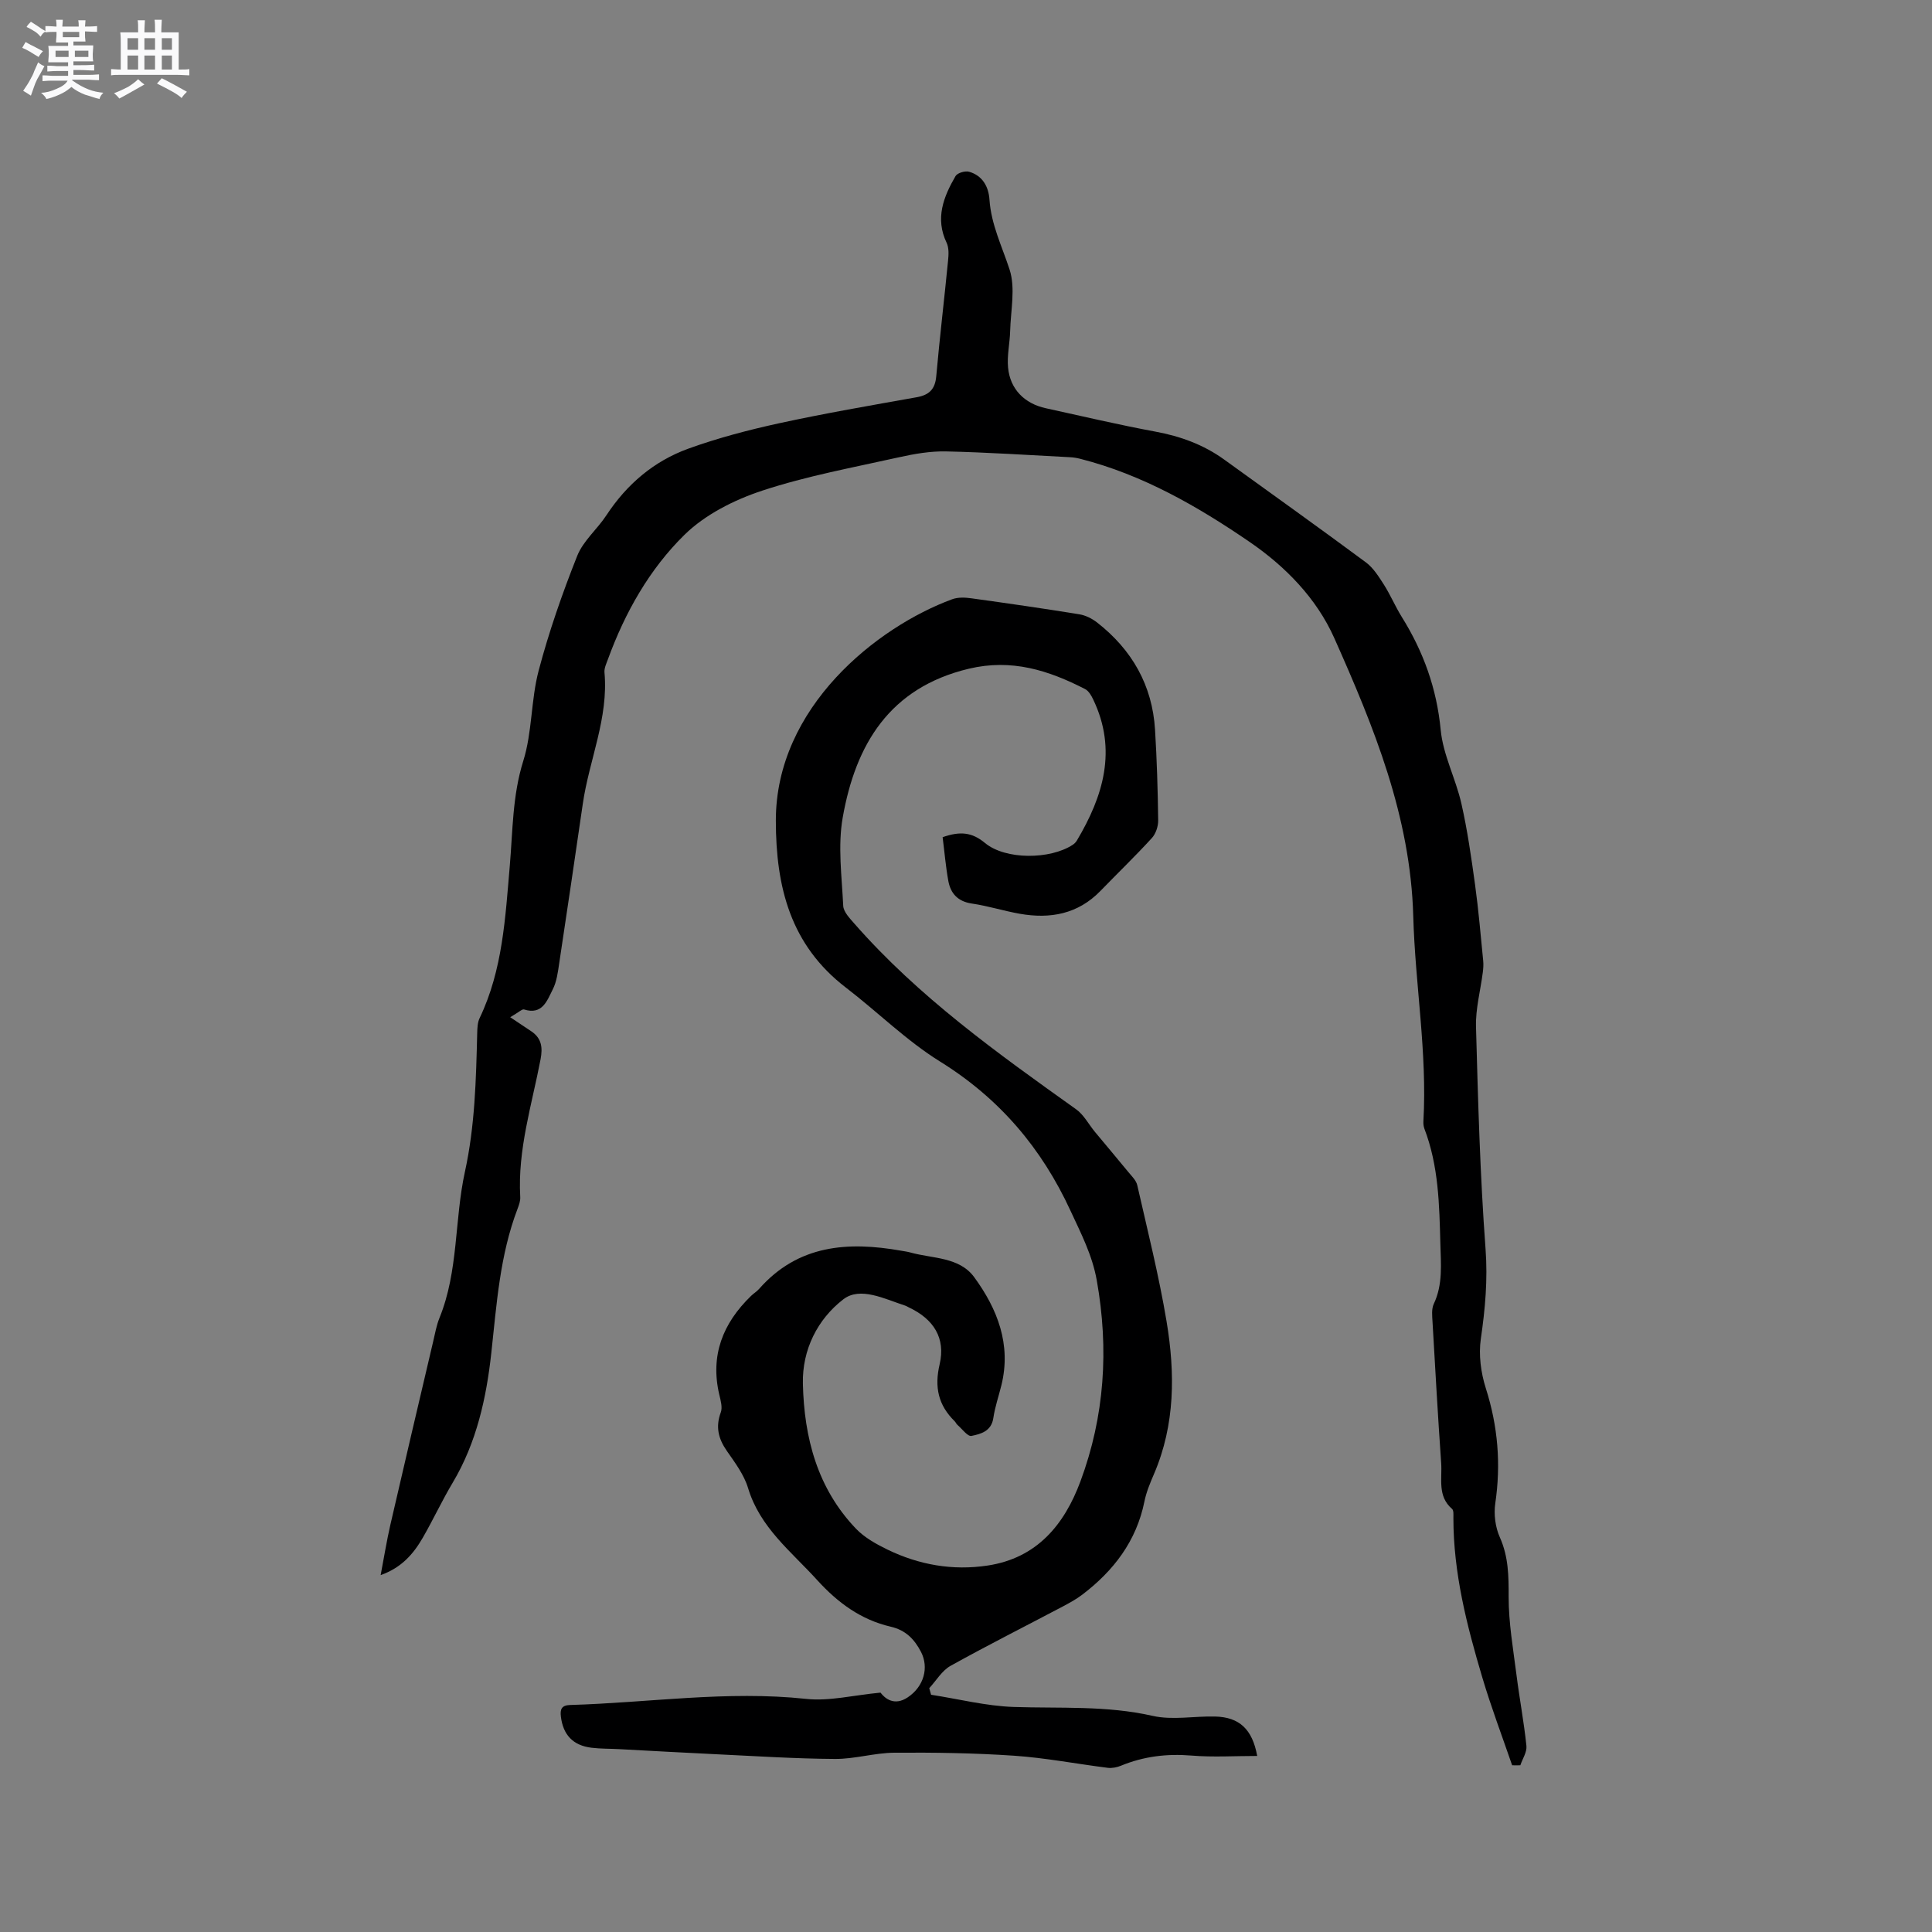 <svg enable-background="new 0 0 400 400" viewBox="0 0 400 400" xmlns="http://www.w3.org/2000/svg"><rect x="0" y="0" width="400" height="400" fill="#808080" stroke="none"/><path d="m6.8 9.5c.6.3 1.3.7 2.1 1.1-.4.4-.7.8-.9 1.2-.7-.4-1.3-.8-1.8-1.1s-1.1-.6-1.6-.8c.2-.4.5-.8.7-1.2.4.2.8.5 1.5.8zm.9 6.9c-.3.6-.5 1.1-.7 1.7s-.4 1.1-.6 1.7c-.6-.4-1.1-.7-1.6-1 .7-1 1.2-1.8 1.5-2.4.3-.5.6-1.1.8-1.7.3-.6.5-1.2.8-1.8.3.3.8.6 1.3.8-.7 1.3-1.2 2.2-1.5 2.7zm.1-11c.4.3 1 .7 1.7 1.1-.5.2-.8.6-1.1 1.1-.5-.6-1-1-1.4-1.2s-.9-.6-1.5-.8c.2-.4.5-.7.9-1.1.5.3.9.6 1.4.9zm10.5 13.1c1 .4 2 .6 3.1.7-.4.4-.7.8-.8 1.3-.9-.2-1.9-.6-3-.9-1-.4-2-.9-2.8-1.6-.5.4-1.1.9-1.9 1.3s-1.9.9-3.3 1.2c-.1-.3-.5-.8-1.1-1.3 1 0 2.1-.3 3.2-.8 1.2-.5 1.9-1 2.3-1.7h-3.2c-.4 0-1 0-2 .1v-1.2c1 0 1.7.1 2 .1h3.3v-1h-2.3c-.2 0-.9 0-2 .1v-1.2c1.2 0 1.9.1 2 .1h2.3v-.8h-4.1c0-.7.1-1.2.1-1.6 0-.5 0-1.1-.1-1.8h4.1v-.7h-2.5c0-.6.1-1.1.1-1.6v-.6h-.5c-.4 0-1 0-1.8.1v-1.3c1.2 0 1.9.1 2.1.1h.2c0-.3 0-.8-.1-1.4h1.4c0 .6-.1 1-.1 1.4h3.4c0-.4 0-.8-.1-1.3h1.5c0 .4-.1.9-.1 1.3.7 0 1.5 0 2.5-.1v1.2c-1 0-1.8-.1-2.5-.1v.6c0 .3 0 .8.1 1.5h-2.5v.8h4.1c0 .7-.1 1.3-.1 1.8s0 1 .1 1.5h-4.1v.8h1.4c.8 0 1.8 0 2.9-.1v1.2c-1 0-1.9-.1-2.8-.1h-1.5v1h3.2c.3 0 1 0 2.1-.1v1.2c-1.1 0-1.8-.1-2.1-.1h-3.4l-.1.1c1.4 1 2.4 1.5 3.4 1.9zm-4.1-6.7v-1.3h-2.7v1.3zm2.2-4.1v-1.1h-3.4v1.1zm1.9 4.1v-1.3h-2.8v1.3z" fill="#fafafb"/><path d="m37 6.7v2.3 5.4c1 0 1.8 0 2.2-.1v1.3c-.6 0-1.5-.1-2.5-.1h-11.9c-.7 0-1.3 0-1.8.1v-1.3c.5 0 1.1.1 2 .1v-5.2c0-1 0-1.8-.1-2.5h3.7c0-1.3 0-2.1-.1-2.5h1.5c0 .4-.1 1.3-.1 2.5h2.2c0-1.2 0-2.1-.1-2.6h1.5c0 .4-.1 1.3-.1 2.6zm-12.3 13.7c-.3-.4-.7-.8-1.1-1.1 1.1-.4 2.1-.9 2.9-1.3.8-.5 1.5-1 2.1-1.6.4.4.9.8 1.3 1.1-2.5 1.4-4.2 2.4-5.2 2.9zm3.9-10.1v-2.4h-2.2v2.4zm0 4.1v-2.9h-2.2v2.9zm3.5-4.1v-2.4h-2.2v2.4zm0 4.1v-2.9h-2.2v2.9zm.4 2.9 1-1.1c.6.3 1.4.7 2.5 1.3s2 1.1 2.7 1.5c-.4.4-.8.8-1.1 1.3-.8-.8-2.5-1.7-5.1-3zm3.1-7v-2.4h-2.1v2.4zm0 4.1v-2.9h-2.1v2.9z" fill="#fafafb"/><g fill="#000001"><path d="m195.16 173.33c3.65-1.28 6.1-1.02 8.77 1.2 4.25 3.53 13.49 3.43 18.13.4.34-.22.67-.53.88-.88 5.49-9.22 8.39-18.77 3.41-29.2-.39-.83-.95-1.81-1.7-2.19-7.57-3.88-15.2-6.32-24.06-4.21-16.44 3.93-23.44 15.69-26.11 30.78-1.05 5.92-.19 12.21.1 18.31.06 1.25 1.32 2.55 2.26 3.63 13.32 15.21 29.63 26.85 45.95 38.49 1.62 1.15 2.62 3.15 3.94 4.73 2.27 2.75 4.59 5.46 6.84 8.22.71.87 1.66 1.76 1.89 2.78 2.13 9.38 4.49 18.74 6.07 28.22 1.77 10.65 1.79 21.33-2.61 31.57-.79 1.84-1.59 3.74-1.98 5.69-1.66 8.21-6.38 14.35-12.87 19.29-1.25.95-2.65 1.71-4.04 2.45-7.75 4.09-15.58 8.03-23.24 12.29-1.77.99-2.95 3.05-4.4 4.62.13.45.25.91.38 1.36 5.7.88 11.38 2.33 17.1 2.53 9.61.32 19.2-.33 28.76 1.84 4.13.94 8.66.02 13 .14 4.92.14 7.65 2.57 8.66 8.16-4.65 0-9.17.29-13.63-.08-5.09-.42-9.9.17-14.6 2.11-.82.34-1.82.53-2.69.43-6.48-.81-12.93-2.07-19.43-2.51-8.24-.56-16.52-.68-24.78-.62-4.1.03-8.2 1.32-12.29 1.29-8.25-.05-16.49-.59-24.73-.98-6.66-.31-13.31-.7-19.97-1.05-1.9-.1-3.82-.06-5.71-.29-3.83-.47-5.86-2.66-6.33-6.41-.2-1.57.14-2.39 1.92-2.44 16.28-.47 32.49-3.02 48.88-1.26 4.77.51 9.74-.77 15.37-1.3.9 1.2 2.85 2.83 5.62.99 3.41-2.27 4.41-6.21 2.78-9.39-1.38-2.68-3.21-4.54-6.28-5.25-6.18-1.43-10.98-4.97-15.24-9.66-5.37-5.92-11.84-10.86-14.3-19.04-.83-2.76-2.71-5.27-4.4-7.7-1.76-2.53-2.36-4.98-1.25-7.97.39-1.05-.03-2.48-.31-3.68-1.91-8.13.74-14.77 6.55-20.41.53-.52 1.19-.91 1.68-1.46 8.07-9.17 18.4-9.88 29.45-7.92.63.11 1.26.19 1.87.36 4.6 1.29 10.15.89 13.24 5.13 4.8 6.57 7.7 13.92 5.62 22.36-.56 2.26-1.33 4.49-1.67 6.78-.4 2.74-2.59 3.32-4.53 3.71-.79.16-1.94-1.46-2.91-2.29-.23-.2-.35-.54-.58-.76-3.37-3.31-4.21-7.04-3.1-11.77 1.27-5.43-1.23-9.36-6.34-11.77-.29-.14-.56-.32-.86-.41-4.21-1.36-9.24-3.98-12.74-1.28-5.32 4.1-8.54 10.42-8.37 17.5.26 11.17 3 21.64 10.99 29.99 1.77 1.85 4.21 3.2 6.55 4.34 6.54 3.16 13.48 4.38 20.7 3.29 10.22-1.54 15.89-8.46 19.22-17.42 5.01-13.48 5.92-27.37 3.39-41.6-.93-5.25-3.25-9.69-5.42-14.39-6.01-13.04-14.74-23.31-27.05-30.95-6.97-4.33-12.93-10.28-19.49-15.31-11.45-8.79-14.48-20.77-14.49-34.55-.02-23.51 20.94-40.11 36.5-45.84 1.21-.45 2.72-.38 4.04-.19 7.45 1.03 14.89 2.1 22.32 3.31 1.28.21 2.61.88 3.65 1.69 7.22 5.64 11.44 12.99 12 22.22.38 6.24.57 12.49.65 18.74.02 1.24-.5 2.79-1.32 3.68-3.43 3.75-7.1 7.29-10.64 10.94-4.66 4.8-10.39 5.83-16.68 4.73-3.33-.59-6.59-1.63-9.94-2.12-2.87-.42-4.38-2.06-4.86-4.63-.56-3.06-.81-6.17-1.19-9.11z"/><path d="m313.07 365.48c-2.08-6.06-4.36-12.06-6.18-18.2-3.21-10.77-5.99-21.65-5.98-33.03 0-.63.08-1.53-.27-1.84-3.08-2.64-2.03-6.25-2.26-9.49-.68-9.73-1.23-19.47-1.79-29.21-.07-1.25-.24-2.69.26-3.75 1.91-4.04 1.47-8.24 1.36-12.48-.21-8.06-.36-16.1-3.3-23.78-.18-.48-.24-1.05-.21-1.56.81-14.23-1.71-28.3-2.1-42.44-.57-20.72-8.17-39.22-16.35-57.59-3.69-8.28-10.17-14.86-17.49-19.88-10.78-7.39-22.18-13.94-35.07-17.23-.71-.18-1.44-.31-2.17-.34-8.55-.44-17.1-1.01-25.65-1.2-3.24-.07-6.55.5-9.73 1.21-9.5 2.12-19.14 3.88-28.35 6.92-5.76 1.9-11.77 4.92-16.04 9.1-7.27 7.12-12.34 16.1-15.88 25.79-.32.89-.8 1.85-.72 2.74.86 9.45-3.16 18.08-4.48 27.15-1.6 11-3.22 22-4.88 32.99-.28 1.87-.52 3.87-1.36 5.51-1.16 2.28-2.13 5.33-5.93 4.13-.4-.13-1.05.56-2.87 1.6 1.75 1.17 3.08 2.04 4.4 2.94 2.11 1.44 2.35 3.33 1.89 5.77-1.81 9.44-4.77 18.72-4.21 28.51.05.81-.26 1.68-.56 2.46-3.67 9.62-4.32 19.71-5.43 29.84-1.01 9.24-3.04 18.55-7.98 26.83-2.22 3.72-4.05 7.68-6.22 11.44-1.92 3.32-4.37 6.18-8.71 7.72.71-3.72 1.24-7.05 1.99-10.33 2.92-12.68 5.9-25.35 8.88-38.02.39-1.65.68-3.35 1.31-4.9 3.95-9.71 3.08-20.25 5.26-30.23 2.09-9.54 2.31-19.1 2.55-28.73.03-1.04.06-2.2.5-3.11 4.79-10 5.32-20.83 6.25-31.58.62-7.24.54-14.48 2.78-21.64 1.88-5.98 1.58-12.62 3.19-18.72 2.13-8.06 4.9-16 7.98-23.75 1.24-3.13 4.17-5.54 6.07-8.45 4.21-6.4 9.82-11.18 16.94-13.76 6.14-2.22 12.52-3.89 18.9-5.28 9.39-2.04 18.88-3.67 28.35-5.36 2.58-.46 3.84-1.62 4.08-4.34.71-8.01 1.67-15.99 2.45-23.99.12-1.21.19-2.61-.3-3.65-2.42-5.05-.65-9.51 1.84-13.81.38-.66 2-1.14 2.82-.9 2.77.8 4.03 3.08 4.21 5.78.35 5.16 2.6 9.67 4.16 14.46 1.26 3.86.23 8.48.12 12.75-.07 2.53-.67 5.08-.43 7.56.42 4.46 3.4 7.45 7.81 8.41 7.55 1.65 15.08 3.43 22.68 4.84 5.2.96 9.98 2.7 14.26 5.79 9.79 7.07 19.62 14.09 29.32 21.27 1.55 1.14 2.67 2.96 3.74 4.62 1.36 2.14 2.35 4.51 3.69 6.67 4.49 7.19 7.25 14.83 8.07 23.41.49 5.16 3.11 10.08 4.28 15.23 1.26 5.55 2.06 11.21 2.84 16.85.72 5.22 1.16 10.48 1.68 15.72.08.81.02 1.65-.09 2.46-.48 3.73-1.5 7.47-1.4 11.19.42 15.36.84 30.73 1.98 46.05.47 6.34-.08 12.37-.98 18.57-.48 3.32.01 7.03 1.04 10.26 2.5 7.85 3.15 15.68 1.95 23.81-.33 2.26.01 4.93.94 7.01 1.81 4.04 1.84 8.06 1.83 12.35-.01 5.35.93 10.72 1.61 16.06.62 4.94 1.56 9.84 2.07 14.79.13 1.28-.81 2.67-1.26 4.01-.6.03-1.15.02-1.7 0z"/></g></svg>